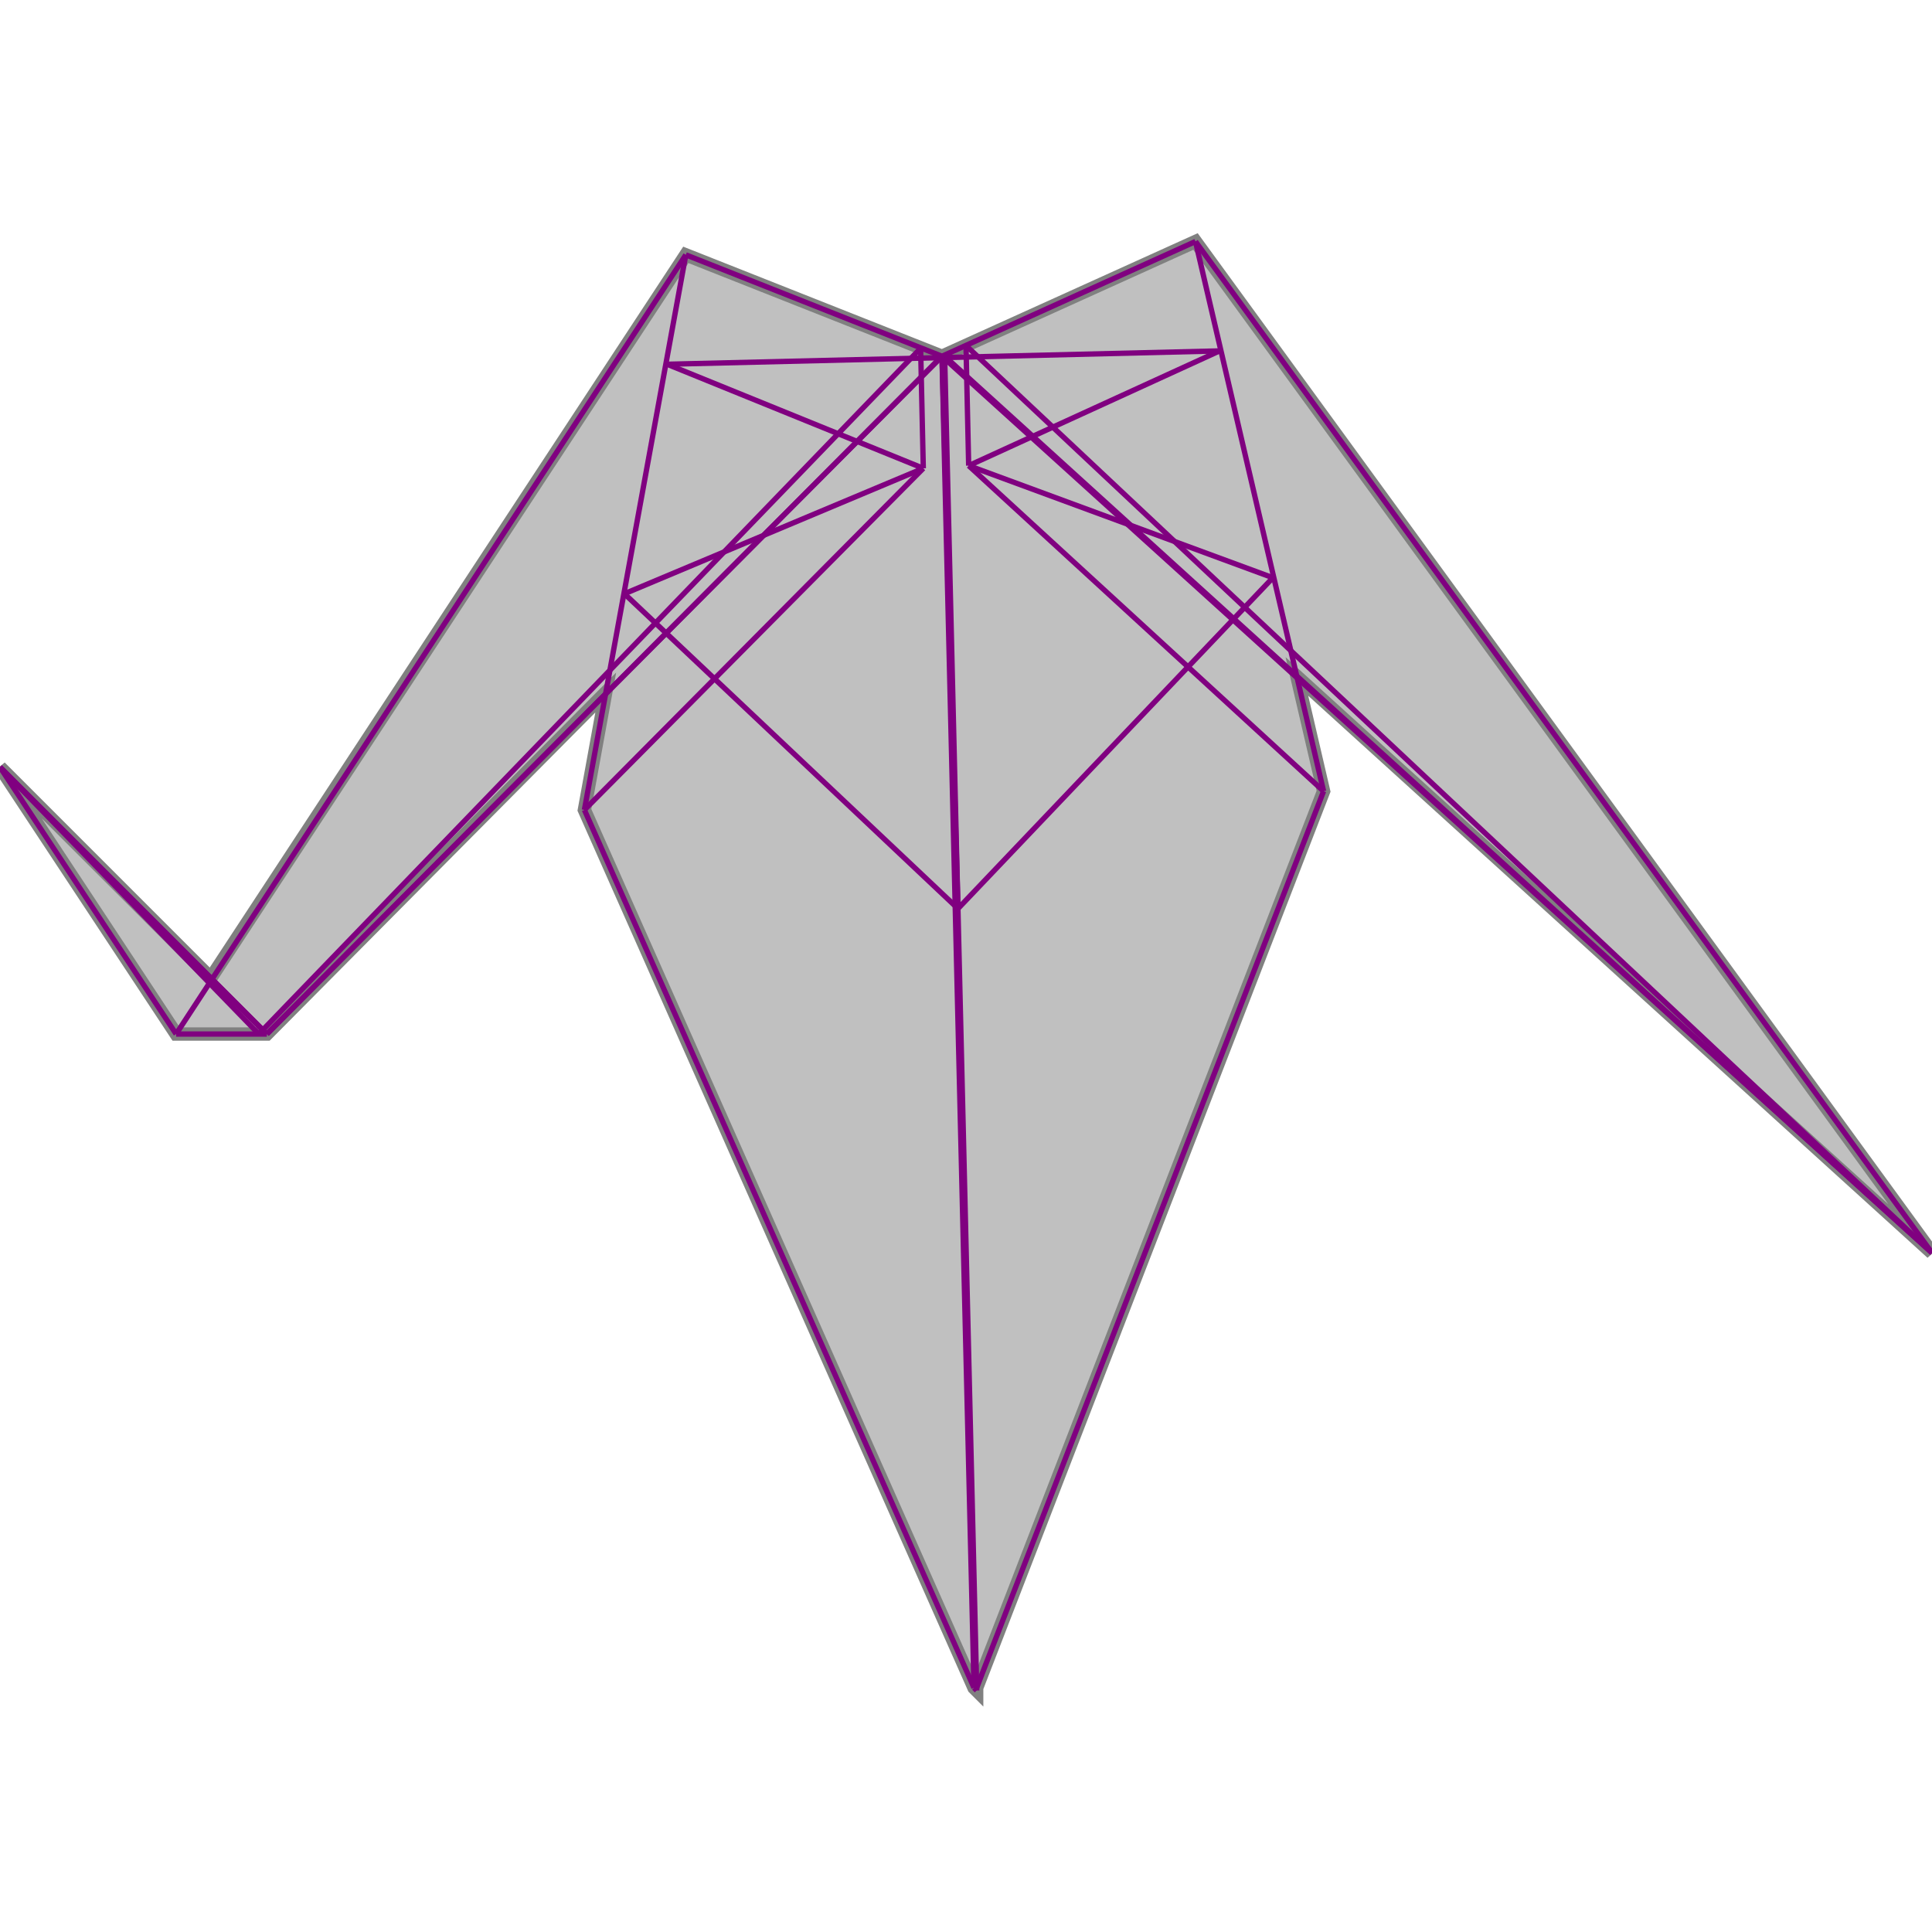<svg xmlns="http://www.w3.org/2000/svg" xmlns:xlink="http://www.w3.org/1999/xlink" width="400px" height="400px" viewBox="0.000 0.000 0.724 0.543"><path d="M0.448 0.000L0.724 0.379L0.486 0.163L0.496 0.206L0.366 0.542L0.366 0.543L0.365 0.542L0.219 0.213L0.227 0.169L0.100 0.297L0.066 0.297L0.000 0.197L0.079 0.276L0.257 0.005L0.353 0.043Z" fill="silver" stroke="gray" stroke-width="0.005"/><g fill="none" stroke="purple" stroke-width="0.002"><path d="M0.448 0.000L0.496 0.206"/><path d="M0.448 0.000L0.724 0.379"/><path d="M0.362 0.039L0.363 0.084"/><path d="M0.354 0.043L0.366 0.542"/><path d="M0.353 0.043L0.359 0.250"/><path d="M0.353 0.043L0.365 0.542"/><path d="M0.345 0.040L0.346 0.085"/><path d="M0.219 0.213L0.365 0.542"/><path d="M0.257 0.005L0.219 0.213"/><path d="M0.362 0.039L0.724 0.379"/><path d="M0.354 0.043L0.724 0.379"/><path d="M0.353 0.043L0.724 0.379"/><path d="M0.363 0.084L0.496 0.206"/><path d="M0.000 0.197L0.066 0.297"/><path d="M0.234 0.132L0.359 0.250"/><path d="M0.496 0.206L0.366 0.542"/><path d="M0.000 0.197L0.097 0.297"/><path d="M0.000 0.197L0.100 0.297"/><path d="M0.000 0.197L0.100 0.297"/><path d="M0.365 0.542L0.366 0.543"/><path d="M0.257 0.005L0.066 0.297"/><path d="M0.257 0.005L0.353 0.043"/><path d="M0.250 0.046L0.346 0.085"/><path d="M0.363 0.084L0.477 0.126"/><path d="M0.345 0.040L0.097 0.297"/><path d="M0.353 0.043L0.100 0.297"/><path d="M0.353 0.043L0.100 0.297"/><path d="M0.346 0.085L0.219 0.213"/><path d="M0.477 0.126L0.359 0.250"/><path d="M0.457 0.041L0.250 0.046"/><path d="M0.448 0.000L0.353 0.043"/><path d="M0.457 0.041L0.363 0.084"/><path d="M0.346 0.085L0.234 0.132"/><path d="M0.366 0.542L0.366 0.543"/><path d="M0.066 0.297L0.100 0.297"/></g></svg>